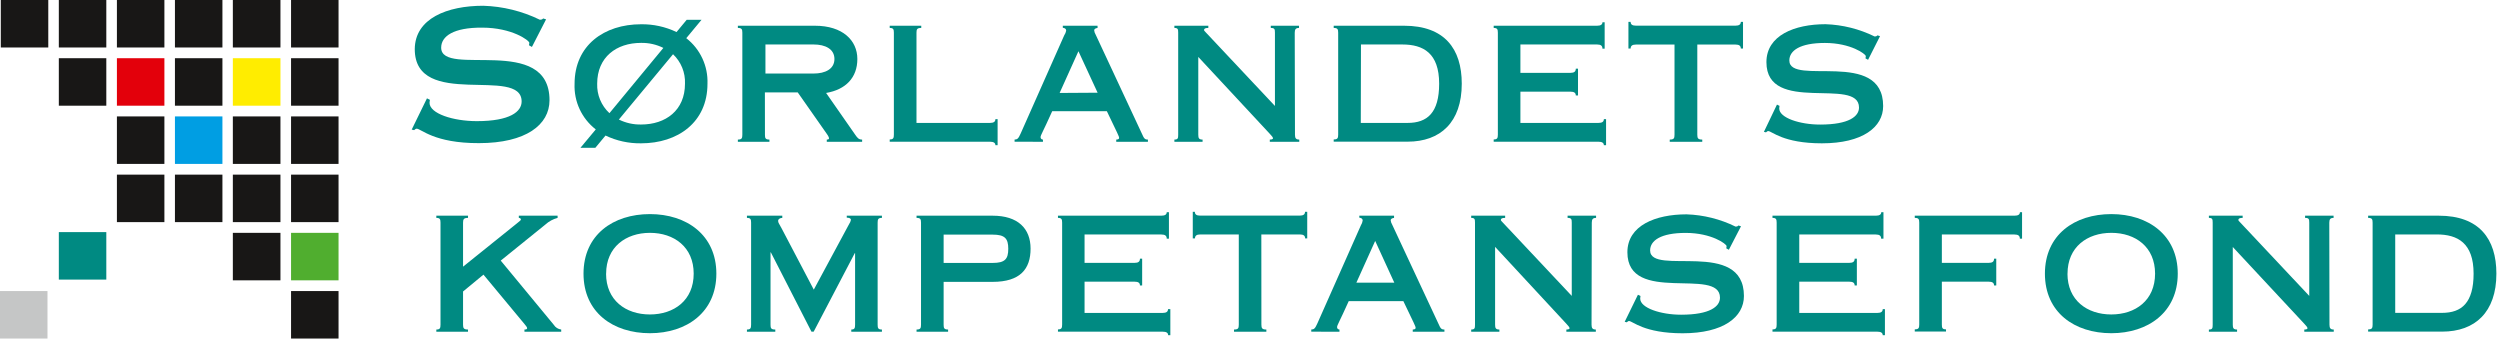 <?xml version="1.0" encoding="UTF-8"?>
<svg width="408px" height="56px" viewBox="0 0 408 56" version="1.1" xmlns="http://www.w3.org/2000/svg" xmlns:xlink="http://www.w3.org/1999/xlink">
    <!-- Generator: Sketch 47.1 (45422) - http://www.bohemiancoding.com/sketch -->
    <title>Logo</title>
    <desc>Created with Sketch.</desc>
    <defs></defs>
    <g id="Styleguide" stroke="none" stroke-width="1" fill="none" fill-rule="evenodd">
        <g transform="translate(-100, -186)" id="Logo" fill-rule="nonzero">
            <g transform="translate(100, 186)">
                <path d="M86.81,7.66 L86.33,7.39 C86.365,7.263 86.385,7.132 86.39,7 C86.39,6.61 83.57,4.51 78.68,4.51 C74,4.48 72,5.92 72,7.78 C72,12.7 89.68,5.5 89.68,16.36 C89.68,20.36 85.84,23.36 78.16,23.36 C70.82,23.38 68.72,21 68,21 C67.82,21 67.73,21.15 67.58,21.24 L67.19,21.15 L69.68,16.05 L70.16,16.29 C70.16,16.41 70.1,16.53 70.1,16.77 C70.1,18.54 73.97,19.77 77.81,19.77 C83.27,19.77 85.13,18.21 85.13,16.56 C85.13,10.68 67.69,17.97 67.69,8.01 C67.73,3 73,0.94 78.86,0.94 C82.067,1.037 85.216,1.814 88.1,3.22 C88.49,3.22 88.55,3.1 88.64,3.01 L89.12,3.16 L86.81,7.66 Z" id="Shape" fill="#008A82"></path>
                <path d="M112,6.23 C114.282,8.009 115.57,10.778 115.46,13.67 C115.46,19.96 110.62,23.39 104.62,23.39 C102.615,23.42 100.629,22.985 98.82,22.12 L97.16,24.12 L94.73,24.12 L97.23,21.12 C94.939,19.347 93.65,16.574 93.77,13.68 C93.77,7.39 98.61,3.96 104.61,3.96 C106.615,3.93 108.601,4.365 110.41,5.23 L112.07,3.23 L114.49,3.23 L112,6.23 Z M108.26,7.82 C107.128,7.255 105.875,6.974 104.61,7 C100.61,7 97.46,9.31 97.46,13.66 C97.398,15.478 98.127,17.233 99.46,18.47 L108.26,7.82 Z M101,19.51 C102.13,20.07 103.379,20.348 104.64,20.32 C108.64,20.32 111.79,18.01 111.79,13.66 C111.865,11.85 111.154,10.096 109.84,8.85 L101,19.51 Z" id="Shape" fill="#008A82"></path>
                <path d="M124.84,22 C124.84,22.57 124.94,22.78 125.57,22.78 L125.57,23.14 L120.42,23.14 L120.42,22.78 C121.04,22.78 121.15,22.57 121.15,22 L121.15,5.34 C121.15,4.77 121.05,4.56 120.42,4.56 L120.42,4.2 L133,4.2 C137.52,4.2 139.92,6.59 139.92,9.63 C139.92,12.67 138.02,14.63 134.82,15.17 L139.58,22 C139.94,22.52 140.15,22.78 140.7,22.78 L140.7,23.14 L134.93,23.14 L134.93,22.78 C135.24,22.78 135.29,22.68 135.29,22.57 C135.29,22.46 135.21,22.23 134.95,21.87 L130.19,15.08 L124.83,15.08 L124.84,22 Z M124.92,12 L132.8,12 C134.67,12 136.18,11.27 136.18,9.63 C136.18,7.99 134.67,7.26 132.8,7.26 L124.92,7.26 L124.92,12 Z" id="Shape" fill="#008A82"></path>
                <path d="M145.2,22.76 C145.77,22.76 145.88,22.55 145.88,21.98 L145.88,5.34 C145.88,4.77 145.78,4.56 145.2,4.56 L145.2,4.2 L150.35,4.2 L150.35,4.56 C149.67,4.56 149.57,4.77 149.57,5.34 L149.57,20.06 L161.57,20.06 C162.19,20.06 162.45,19.85 162.45,19.44 L162.81,19.44 L162.81,23.7 L162.45,23.7 C162.45,23.34 162.19,23.13 161.57,23.13 L145.2,23.13 L145.2,22.76 Z" id="Shape" fill="#008A82"></path>
                <path d="M165.58,23.13 L165.58,22.77 C166.05,22.77 166.2,22.61 166.58,21.77 L173.68,5.77 C173.84,5.539 173.949,5.276 174,5 C174,4.71 173.79,4.58 173.45,4.53 L173.45,4.2 L179.12,4.2 L179.12,4.56 C178.73,4.61 178.57,4.77 178.57,4.95 C178.595,5.191 178.673,5.423 178.8,5.63 L186.34,21.78 C186.7,22.59 186.81,22.78 187.34,22.78 L187.34,23.14 L182.17,23.14 L182.17,22.78 C182.51,22.78 182.64,22.65 182.64,22.52 C182.64,22.23 182.41,21.87 180.64,18.15 L171.72,18.15 C170.21,21.53 169.82,22.05 169.82,22.39 C169.817,22.494 169.857,22.595 169.931,22.669 C170.005,22.743 170.106,22.783 170.21,22.78 L170.21,23.14 L165.58,23.13 Z M179.13,15.13 L176,8.36 L172.93,15.17 L179.13,15.13 Z" id="Shape" fill="#008A82"></path>
                <path d="M211.34,22 C211.34,22.57 211.52,22.78 212.04,22.78 L212.04,23.14 L207.23,23.14 L207.23,22.78 C207.49,22.78 207.75,22.73 207.75,22.57 C207.75,22.41 207.59,22.23 207.26,21.87 L195.56,9.29 L195.56,22 C195.56,22.57 195.69,22.78 196.26,22.78 L196.26,23.14 L191.66,23.14 L191.66,22.78 C192.23,22.78 192.28,22.57 192.28,22 L192.28,5.34 C192.28,4.77 192.23,4.56 191.66,4.56 L191.66,4.2 L197.2,4.2 L197.2,4.56 C196.71,4.56 196.5,4.66 196.5,4.9 C196.5,4.98 196.6,5.11 196.79,5.29 L208.07,17.29 L208.07,5.34 C208.07,4.77 208.02,4.56 207.39,4.56 L207.39,4.2 L212,4.2 L212,4.56 C211.48,4.56 211.3,4.77 211.3,5.34 L211.34,22 Z" id="Shape" fill="#008A82"></path>
                <path d="M218.39,5.34 C218.39,4.77 218.29,4.56 217.66,4.56 L217.66,4.2 L229.15,4.2 C235.75,4.2 238.56,7.97 238.56,13.66 C238.56,19.95 235.08,23.12 229.72,23.12 L217.66,23.12 L217.66,22.76 C218.28,22.76 218.39,22.55 218.39,21.98 L218.39,5.34 Z M222.08,20.06 L229.72,20.06 C232.94,20.06 234.87,18.4 234.87,13.66 C234.87,8.66 232.27,7.26 228.87,7.26 L222.11,7.26 L222.08,20.06 Z" id="Shape" fill="#008A82"></path>
                <path d="M243.77,22.76 C244.34,22.76 244.45,22.55 244.45,21.98 L244.45,5.34 C244.45,4.77 244.35,4.56 243.77,4.56 L243.77,4.2 L260.64,4.2 C261.26,4.2 261.52,3.99 261.52,3.63 L261.88,3.63 L261.88,7.94 L261.52,7.94 C261.52,7.47 261.26,7.26 260.64,7.26 L248.13,7.26 L248.13,11.89 L256.29,11.89 C256.91,11.89 257.17,11.68 257.17,11.21 L257.53,11.21 L257.53,15.58 L257.17,15.58 C257.17,15.16 256.91,14.96 256.29,14.96 L248.13,14.96 L248.13,20.06 L260.87,20.06 C261.49,20.06 261.75,19.85 261.75,19.44 L262.11,19.44 L262.11,23.7 L261.75,23.7 C261.75,23.34 261.49,23.13 260.87,23.13 L243.77,23.13 L243.77,22.76 Z" id="Shape" fill="#008A82"></path>
                <path d="M277,22 C277,22.57 277.13,22.78 277.81,22.78 L277.81,23.14 L272.5,23.14 L272.5,22.78 C273.18,22.78 273.28,22.57 273.28,22 L273.28,7.27 L267,7.27 C266.38,7.27 266.12,7.48 266.12,7.92 L265.76,7.92 L265.76,3.57 L266.12,3.57 C266.12,3.99 266.38,4.19 267,4.19 L283.22,4.19 C283.84,4.19 284.1,3.98 284.1,3.57 L284.46,3.57 L284.46,7.92 L284.1,7.92 C284.1,7.48 283.84,7.27 283.22,7.27 L277,7.27 L277,22 Z" id="Shape" fill="#008A82"></path>
                <path d="M304.87,9.76 L304.45,9.53 C304.481,9.412 304.497,9.292 304.5,9.17 C304.5,8.83 302.06,7.01 297.82,7.01 C293.76,7.01 292.02,8.26 292.02,9.87 C292.02,14.13 307.33,7.87 307.33,17.31 C307.33,20.74 304,23.39 297.33,23.39 C290.99,23.39 289.17,21.39 288.57,21.39 C288.41,21.39 288.34,21.52 288.21,21.6 L287.87,21.52 L290,17.07 L290.42,17.28 C290.42,17.38 290.37,17.49 290.37,17.7 C290.37,19.23 293.72,20.33 297.05,20.33 C301.78,20.33 303.39,18.98 303.39,17.55 C303.39,12.45 288.28,18.77 288.28,10.14 C288.28,5.77 292.88,3.95 297.93,3.95 C300.708,4.042 303.435,4.724 305.93,5.95 C306.27,5.95 306.32,5.85 306.4,5.77 L306.82,5.9 L304.87,9.76 Z" id="Shape" fill="#008A82"></path>
                <path d="M75.57,47.57 L75.57,53 C75.57,53.57 75.7,53.78 76.38,53.78 L76.38,54.14 L71.21,54.14 L71.21,53.78 C71.78,53.78 71.89,53.57 71.89,53 L71.89,36.34 C71.89,35.77 71.79,35.56 71.21,35.56 L71.21,35.2 L76.38,35.2 L76.38,35.56 C75.7,35.56 75.57,35.77 75.57,36.34 L75.57,43.52 L84.28,36.52 C84.8,36.08 85.01,35.97 85.01,35.82 C85.01,35.67 84.85,35.56 84.67,35.56 L84.67,35.2 L91,35.2 L91,35.56 C90.255,35.756 89.569,36.13 89,36.65 L81.72,42.53 L90.37,53 C90.637,53.432 91.086,53.719 91.59,53.78 L91.59,54.14 L85.59,54.14 L85.59,53.78 C85.93,53.78 86.03,53.7 86.03,53.55 C86.03,53.4 85.82,53.16 85.61,52.9 L78.9,44.82 L75.57,47.57 Z" id="Shape" fill="#008A82"></path>
                <path d="M116.91,44.66 C116.91,50.95 112.07,54.38 106.07,54.38 C100.07,54.38 95.23,51 95.23,44.66 C95.23,38.32 100.07,34.94 106.07,34.94 C112.07,34.94 116.91,38.37 116.91,44.66 Z M98.91,44.66 C98.91,49 102.11,51.32 106.06,51.32 C110.01,51.32 113.21,49.01 113.21,44.66 C113.21,40.31 110,38 106.07,38 C102.14,38 98.92,40.32 98.92,44.66 L98.91,44.66 Z" id="Shape" fill="#008A82"></path>
                <path d="M143.93,35.2 L143.93,35.56 C143.33,35.56 143.23,35.77 143.23,36.34 L143.23,53 C143.23,53.57 143.33,53.78 143.93,53.78 L143.93,54.14 L138.93,54.14 L138.93,53.78 C139.45,53.78 139.55,53.57 139.55,53 L139.55,41.31 L139.5,41.31 L132.79,54.13 L132.43,54.13 L125.8,41.18 L125.75,41.18 L125.75,53 C125.75,53.57 125.85,53.78 126.53,53.78 L126.53,54.14 L121.9,54.14 L121.9,53.78 C122.47,53.78 122.58,53.57 122.58,53 L122.58,36.34 C122.58,35.77 122.48,35.56 121.9,35.56 L121.9,35.2 L127.67,35.2 L127.67,35.56 C127.33,35.56 126.99,35.74 126.99,36.05 C126.99,36.36 127.17,36.52 127.56,37.27 L132.81,47.27 L138.58,36.56 C138.727,36.358 138.826,36.126 138.87,35.88 C138.87,35.65 138.64,35.54 138.19,35.52 L138.19,35.2 L143.93,35.2 Z" id="Shape" fill="#008A82"></path>
                <path d="M154,53 C154,53.57 154.1,53.78 154.73,53.78 L154.73,54.14 L149.58,54.14 L149.58,53.78 C150.2,53.78 150.31,53.57 150.31,53 L150.31,36.34 C150.31,35.77 150.21,35.56 149.58,35.56 L149.58,35.2 L162,35.2 C166.11,35.2 168.19,37.28 168.19,40.58 C168.19,43.88 166.52,46 162,46 L154,46 L154,53 Z M154,42.91 L162,42.91 C164,42.91 164.55,42.29 164.55,40.6 C164.55,38.91 163.98,38.29 162,38.29 L154,38.29 L154,42.91 Z" id="Shape" fill="#008A82"></path>
                <path d="M172.66,53.76 C173.23,53.76 173.34,53.55 173.34,52.98 L173.34,36.34 C173.34,35.77 173.24,35.56 172.66,35.56 L172.66,35.2 L189.53,35.2 C190.15,35.2 190.41,34.99 190.41,34.63 L190.77,34.63 L190.77,38.95 L190.41,38.95 C190.41,38.48 190.15,38.27 189.53,38.27 L177,38.27 L177,42.9 L185.16,42.9 C185.78,42.9 186.04,42.69 186.04,42.22 L186.4,42.22 L186.4,46.59 L186.04,46.59 C186.04,46.17 185.78,45.97 185.16,45.97 L177,45.97 L177,51.07 L189.74,51.07 C190.36,51.07 190.62,50.86 190.62,50.45 L191,50.45 L191,54.7 L190.64,54.7 C190.64,54.34 190.38,54.13 189.76,54.13 L172.66,54.13 L172.66,53.76 Z" id="Shape" fill="#008A82"></path>
                <path d="M205.86,53 C205.86,53.57 205.99,53.78 206.67,53.78 L206.67,54.14 L201.39,54.14 L201.39,53.78 C202.07,53.78 202.17,53.57 202.17,53 L202.17,38.26 L195.9,38.26 C195.28,38.26 195.02,38.47 195.02,38.91 L194.66,38.91 L194.66,34.57 L195,34.57 C195,34.99 195.26,35.19 195.88,35.19 L212.1,35.19 C212.72,35.19 212.98,34.98 212.98,34.57 L213.34,34.57 L213.34,38.91 L213,38.91 C213,38.47 212.74,38.26 212.12,38.26 L205.85,38.26 L205.86,53 Z" id="Shape" fill="#008A82"></path>
                <path d="M214,54.13 L214,53.77 C214.47,53.77 214.62,53.61 215,52.77 L222.1,36.77 C222.25,36.533 222.349,36.267 222.39,35.99 C222.39,35.7 222.18,35.57 221.84,35.52 L221.84,35.2 L227.51,35.2 L227.51,35.56 C227.12,35.61 226.96,35.77 226.96,35.95 C226.985,36.191 227.063,36.423 227.19,36.63 L234.73,52.78 C235.09,53.59 235.2,53.78 235.73,53.78 L235.73,54.14 L230.56,54.14 L230.56,53.78 C230.9,53.78 231.03,53.65 231.03,53.52 C231.03,53.23 230.8,52.87 229.03,49.15 L220.11,49.15 C218.6,52.53 218.21,53.05 218.21,53.39 C218.207,53.494 218.247,53.595 218.321,53.669 C218.395,53.743 218.496,53.783 218.6,53.78 L218.6,54.14 L214,54.13 Z M227.55,46.13 L224.43,39.32 L221.36,46.13 L227.55,46.13 Z" id="Shape" fill="#008A82"></path>
                <path d="M259.74,53 C259.74,53.57 259.92,53.78 260.44,53.78 L260.44,54.14 L255.63,54.14 L255.63,53.78 C255.89,53.78 256.15,53.73 256.15,53.57 C256.15,53.41 255.99,53.23 255.66,52.87 L244,40.29 L244,53 C244,53.57 244.13,53.78 244.7,53.78 L244.7,54.14 L240.1,54.14 L240.1,53.78 C240.67,53.78 240.72,53.57 240.72,53 L240.72,36.34 C240.72,35.77 240.67,35.56 240.1,35.56 L240.1,35.2 L245.64,35.2 L245.64,35.56 C245.15,35.56 244.94,35.66 244.94,35.9 C244.94,35.98 245.04,36.11 245.23,36.29 L256.51,48.29 L256.51,36.34 C256.51,35.77 256.46,35.56 255.83,35.56 L255.83,35.2 L260.48,35.2 L260.48,35.56 C259.96,35.56 259.78,35.77 259.78,36.34 L259.74,53 Z" id="Shape" fill="#008A82"></path>
                <path d="M282.15,40.76 L281.73,40.53 C281.761,40.412 281.778,40.292 281.78,40.17 C281.78,39.83 279.34,38.01 275.1,38.01 C271.04,38.01 269.3,39.26 269.3,40.87 C269.3,45.13 284.61,38.87 284.61,48.31 C284.61,51.74 281.28,54.39 274.61,54.39 C268.27,54.39 266.45,52.39 265.85,52.39 C265.69,52.39 265.62,52.52 265.49,52.6 L265.15,52.52 L267.31,48.1 L267.73,48.31 C267.73,48.41 267.68,48.52 267.68,48.73 C267.68,50.26 271.03,51.36 274.36,51.36 C279.09,51.36 280.7,50.01 280.7,48.58 C280.7,43.48 265.59,49.8 265.59,41.17 C265.59,36.8 270.19,34.98 275.24,34.98 C278.018,35.072 280.745,35.754 283.24,36.98 C283.58,36.98 283.63,36.88 283.71,36.8 L284.13,36.93 L282.15,40.76 Z" id="Shape" fill="#008A82"></path>
                <path d="M289.27,53.76 C289.84,53.76 289.95,53.55 289.95,52.98 L289.95,36.34 C289.95,35.77 289.85,35.56 289.27,35.56 L289.27,35.2 L306.14,35.2 C306.76,35.2 307.02,34.99 307.02,34.63 L307.38,34.63 L307.38,38.95 L307,38.95 C307,38.48 306.74,38.27 306.12,38.27 L293.64,38.27 L293.64,42.9 L301.8,42.9 C302.42,42.9 302.68,42.69 302.68,42.22 L303.04,42.22 L303.04,46.59 L302.68,46.59 C302.68,46.17 302.42,45.97 301.8,45.97 L293.64,45.97 L293.64,51.07 L306.38,51.07 C307,51.07 307.26,50.86 307.26,50.45 L307.62,50.45 L307.62,54.7 L307.26,54.7 C307.26,54.34 307,54.13 306.38,54.13 L289.27,54.13 L289.27,53.76 Z" id="Shape" fill="#008A82"></path>
                <path d="M312.49,35.2 L328.77,35.2 C329.39,35.2 329.65,34.99 329.65,34.63 L330,34.63 L330,38.95 L329.64,38.95 C329.64,38.48 329.38,38.27 328.76,38.27 L316.91,38.27 L316.91,42.9 L324.55,42.9 C325.17,42.9 325.43,42.69 325.43,42.22 L325.79,42.22 L325.79,46.59 L325.43,46.59 C325.43,46.17 325.17,45.97 324.55,45.97 L316.91,45.97 L316.91,52.97 C316.91,53.54 317.01,53.75 317.59,53.75 L317.59,54.11 L312.49,54.11 L312.49,53.75 C313.11,53.75 313.22,53.54 313.22,52.97 L313.22,36.34 C313.22,35.77 313.12,35.56 312.49,35.56 L312.49,35.2 Z" id="Shape" fill="#008A82"></path>
                <path d="M355.41,44.66 C355.41,50.95 350.57,54.38 344.57,54.38 C338.57,54.38 333.73,51 333.73,44.66 C333.73,38.32 338.57,34.94 344.57,34.94 C350.57,34.94 355.41,38.37 355.41,44.66 Z M337.41,44.66 C337.41,49 340.61,51.32 344.56,51.32 C348.51,51.32 351.71,49.01 351.71,44.66 C351.71,40.31 348.52,38 344.57,38 C340.62,38 337.42,40.32 337.42,44.66 L337.41,44.66 Z" id="Shape" fill="#008A82"></path>
                <path d="M380.17,53 C380.17,53.57 380.35,53.78 380.87,53.78 L380.87,54.14 L376.06,54.14 L376.06,53.78 C376.32,53.78 376.58,53.73 376.58,53.57 C376.58,53.41 376.42,53.23 376.09,52.87 L364.39,40.31 L364.39,53 C364.39,53.57 364.52,53.78 365.09,53.78 L365.09,54.14 L360.49,54.14 L360.49,53.78 C361.06,53.78 361.11,53.57 361.11,53 L361.11,36.34 C361.11,35.77 361.06,35.56 360.49,35.56 L360.49,35.2 L366,35.2 L366,35.56 C365.51,35.56 365.3,35.66 365.3,35.9 C365.3,35.98 365.4,36.11 365.59,36.29 L376.87,48.29 L376.87,36.34 C376.87,35.77 376.82,35.56 376.19,35.56 L376.19,35.2 L380.84,35.2 L380.84,35.56 C380.32,35.56 380.14,35.77 380.14,36.34 L380.17,53 Z" id="Shape" fill="#008A82"></path>
                <path d="M387.21,36.34 C387.21,35.77 387.11,35.56 386.48,35.56 L386.48,35.2 L398,35.2 C404.6,35.2 407.41,38.97 407.41,44.66 C407.41,50.95 403.93,54.12 398.57,54.12 L386.48,54.12 L386.48,53.76 C387.1,53.76 387.21,53.55 387.21,52.98 L387.21,36.34 Z M390.9,51.06 L398.54,51.06 C401.76,51.06 403.69,49.4 403.69,44.66 C403.69,39.66 401.09,38.26 397.69,38.26 L390.9,38.26 L390.9,51.06 Z" id="Shape" fill="#008A82"></path>
                <polygon id="Shape" fill="#181716" points="7.88 0 7.88 7.75 0.13 7.75 0.13 0"></polygon>
                <polygon id="Shape" fill="#C5C6C6" points="7.75 47.5 7.75 55.25 0 55.25 0 47.5"></polygon>
                <polygon id="Shape" fill="#181716" points="17.35 0 17.35 7.75 9.6 7.75 9.6 0"></polygon>
                <polygon id="Shape" fill="#181716" points="26.83 0 26.83 7.75 19.08 7.75 19.08 0"></polygon>
                <polygon id="Shape" fill="#181716" points="36.3 0 36.3 7.75 28.55 7.75 28.55 0"></polygon>
                <polygon id="Shape" fill="#181716" points="45.77 0 45.77 7.75 38 7.75 38 0"></polygon>
                <polygon id="Shape" fill="#181716" points="55.25 0 55.25 7.75 47.5 7.75 47.5 0"></polygon>
                <polygon id="Shape" fill="#181716" points="17.35 9.5 17.35 17.25 9.6 17.25 9.6 9.5"></polygon>
                <polygon id="Shape" fill="#008A82" points="17.35 37.88 17.35 45.63 9.6 45.63 9.6 37.88"></polygon>
                <polygon id="Shape" fill="#E3000B" points="26.83 9.5 26.83 17.25 19.08 17.25 19.08 9.5"></polygon>
                <polygon id="Shape" fill="#181716" points="36.3 9.5 36.3 17.25 28.55 17.25 28.55 9.5"></polygon>
                <polygon id="Shape" fill="#FFED00" points="45.77 9.5 45.77 17.25 38 17.25 38 9.5"></polygon>
                <polygon id="Shape" fill="#181716" points="55.25 9.5 55.25 17.25 47.5 17.25 47.5 9.5"></polygon>
                <polygon id="Shape" fill="#181716" points="26.83 19 26.83 26.75 19.08 26.75 19.08 19"></polygon>
                <polygon id="Shape" fill="#009EE3" points="36.3 19 36.3 26.75 28.55 26.75 28.55 19"></polygon>
                <polygon id="Shape" fill="#181716" points="45.77 19 45.77 26.75 38 26.75 38 19"></polygon>
                <polygon id="Shape" fill="#181716" points="55.25 19 55.25 26.75 47.5 26.75 47.5 19"></polygon>
                <polygon id="Shape" fill="#181716" points="26.83 28.5 26.83 36.25 19.08 36.25 19.08 28.5"></polygon>
                <polygon id="Shape" fill="#181716" points="36.3 28.5 36.3 36.25 28.55 36.25 28.55 28.5"></polygon>
                <polygon id="Shape" fill="#181716" points="45.77 28.5 45.77 36.25 38 36.25 38 28.5"></polygon>
                <polygon id="Shape" fill="#181716" points="55.25 28.5 55.25 36.25 47.5 36.25 47.5 28.5"></polygon>
                <polygon id="Shape" fill="#181716" points="45.77 38 45.77 45.75 38 45.75 38 38"></polygon>
                <polygon id="Shape" fill="#50AE2F" points="55.25 38 55.25 45.75 47.5 45.75 47.5 38"></polygon>
                <polygon id="Shape" fill="#181716" points="55.25 47.5 55.25 55.25 47.5 55.25 47.5 47.5"></polygon>
            </g>
        </g>
    </g>
</svg>